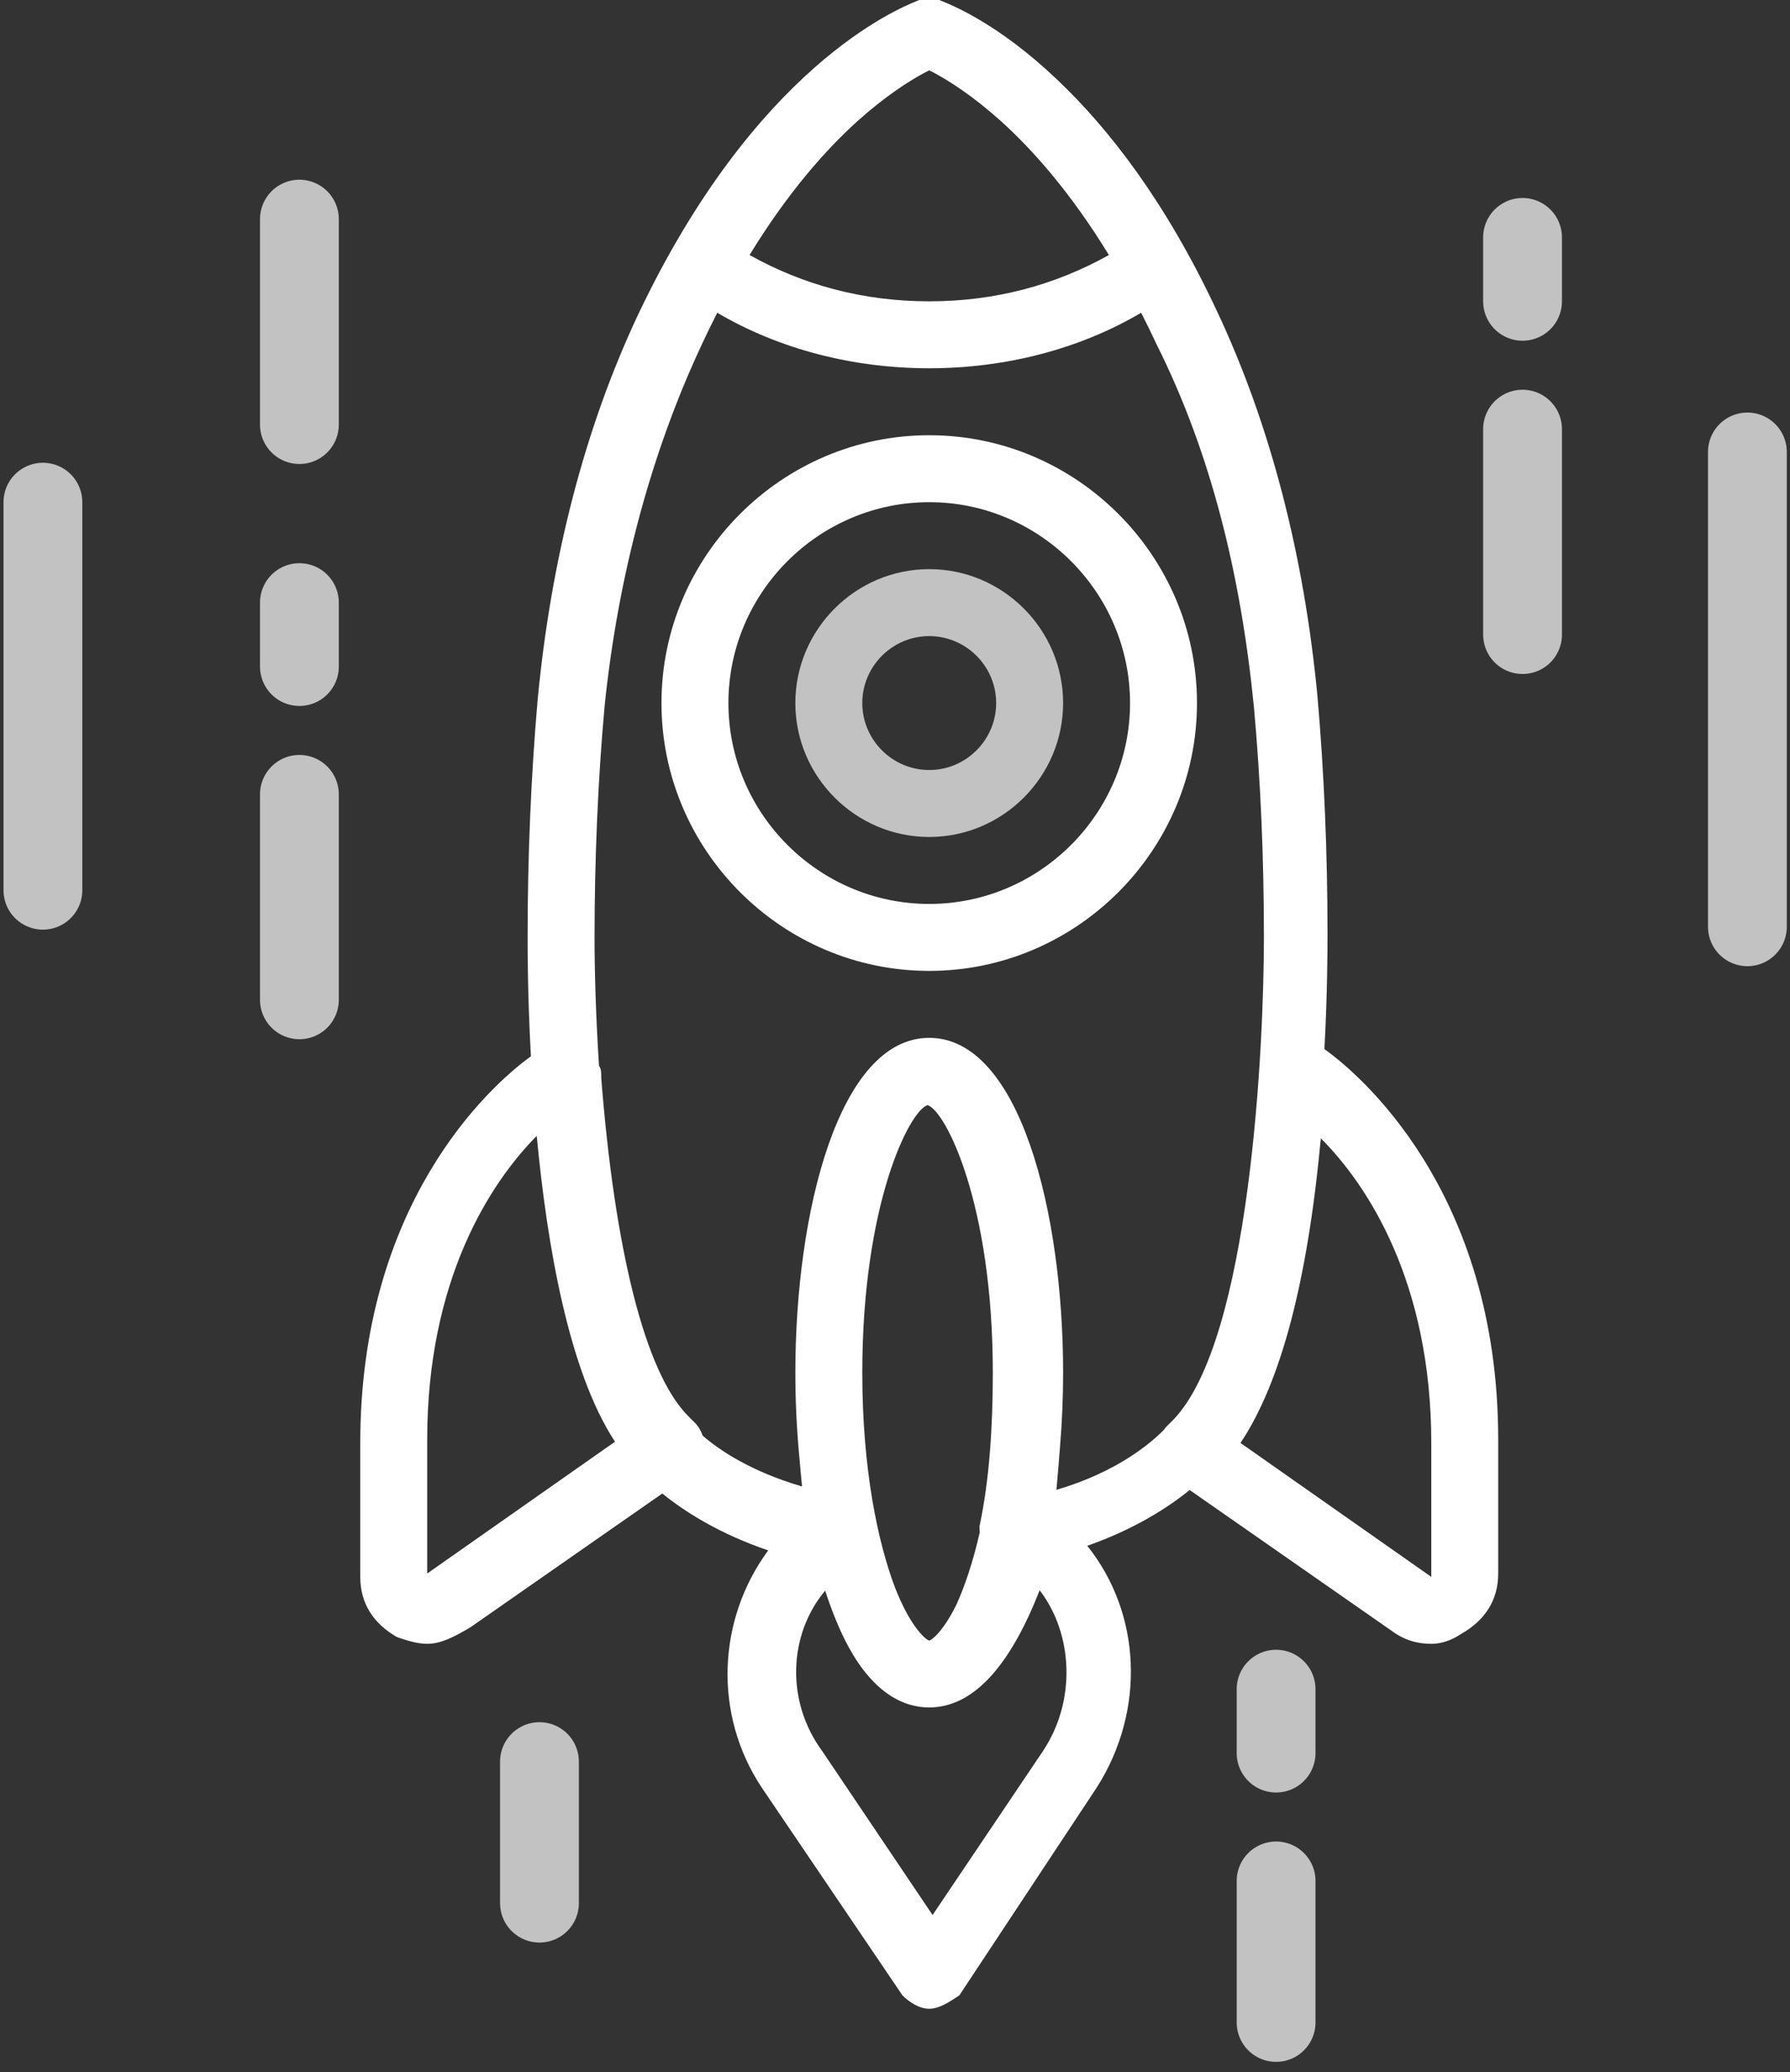 <svg fill="none" height="184" viewBox="0 0 159 184" width="159" xmlns="http://www.w3.org/2000/svg"><rect x="0" y="0" width="159" height="184" fill="#333333" stroke="none"/><path clip-rule="evenodd" d="m117.644 93.162c.274-5.128.275-9.03.275-10.216 0-7.135-.297-14.27-.892-21.108-1.189-12.486-4.162-24.081-8.919-34.189-4.602-9.844-9.698-16.277-14.061-20.439-.057-.054-.113-.108-.17-.162l-.002-.002c-.028-.026-.055-.052-.082-.078l-.004-.004c-5.106-4.834-9.143-6.469-10.142-6.874l-.044-.018c-.084-.034-.142-.058-.17-.072h-1.784c-.03.015-.094.041-.189.08-1.766.722-14.346 5.861-24.784 27.866-4.757 10.108-7.73 21.703-8.919 34.189-.595 6.838-.892 13.973-.892 21.108 0 1.128 0 5.2.292 10.559-3.814 2.748-15.157 13.195-15.157 34.333v11.892c0 2.378 1.189 4.162 3.27 5.351l.003.001c.891.297 1.782.594 2.672.594 1.189 0 2.378-.595 3.865-1.487l17.02-11.862c1.989 1.611 5.066 3.577 9.406 5.053-4.542 6.171-4.878 14.604-.561 21.079l12.486 18.433c.595.595 1.487 1.189 2.378 1.189.891 0 1.783-.594 2.674-1.188l.002-.001 12.189-18.432c4.399-6.873 3.963-15.524-.828-21.489 4.181-1.467 7.158-3.382 9.097-4.955l17.894 12.471c1.189.892 2.378 1.189 3.567 1.189.892 0 1.784-.297 2.676-.892 2.081-1.189 3.27-2.973 3.27-5.351v-11.892c0-22.157-12.462-32.566-15.437-34.676zm-34.849-86.788c.069.036.14.074.215.114l0.0 0.0.018.01.018.01c1.273.688 3.338 1.987 5.826 4.212 2.84 2.558 6.224 6.36 9.628 11.927-4.733 2.643-10.053 4.111-15.96 4.111-5.907 0-11.226-1.468-15.96-4.111 3.404-5.566 6.788-9.368 9.628-11.927 2.488-2.226 4.553-3.524 5.826-4.212.012-.007.025-.013.037-.02l0-0c.074-.04.146-.078.215-.114.088-.046.174-.09.254-.13.08.04.166.084.254.13zm-20.47 24.248c-4.46 9.514-7.433 20.514-8.622 32.108-.595 6.541-.892 13.676-.891 20.513 0 2.722.098 6.807.397 11.411.198.264.198.556.198 1.075 1.19 15.162 3.865 26.163 7.73 30.027l.297.298.297.297c.31.31.538.703.686 1.134 1.488 1.301 4.33 3.203 8.827 4.514-.087-.867-.172-1.79-.252-2.744-.229-2.434-.343-4.916-.343-7.364 0-14.27 3.865-29.729 11.892-29.729s11.892 15.459 11.892 29.729c0 2.181-.091 4.39-.273 6.567-.097 1.311-.209 2.597-.322 3.839 5.343-1.559 8.352-4.117 9.526-5.304.087-.122.18-.239.285-.345l.297-.297.297-.297c6.838-7.135 8.027-33.297 8.027-42.811 0-7.135-.297-13.973-.892-20.514-1.189-11.892-3.865-22.595-8.621-32.108-.461-.989-.925-1.935-1.392-2.849-5.464 3.223-12.036 4.93-18.825 4.93-6.788 0-13.36-1.708-18.825-4.93-.467.914-.931 1.86-1.391 2.849zm20.216 115.055c-.211 0-1.622-1.053-3.061-4.751-1.49-3.974-2.885-10.387-2.885-19.033 0-14.974 4.184-23.254 5.797-23.759 1.613.505 5.797 8.786 5.797 23.759 0 4.756-.297 9.513-1.189 13.675 0 .156.013.322.031.492-.622 2.729-1.37 4.894-2.096 6.474-1.183 2.393-2.216 3.143-2.394 3.143zm-44.595-17.838v11.892l16.682-11.706c-4.106-6.242-6.04-17.467-6.951-27.158-4.154 4.192-9.73 12.793-9.73 26.972zm54.703 27.648-9.811 14.568-9.811-14.568c-3.261-4.447-2.974-10.372.271-14.237.3.935.626 1.826.978 2.666 1.899 4.665 4.487 7.266 7.471 7.654.01.001.019.003.029.004l.013.002.016.003c.093.011.186.019.279.025.029.002.058.006.087.008.122.007.245.011.368.011s.246-.004.368-.011l.019-.002c.017-.001.034-.003.052-.005.005 0 .01 0 .015-.001.094-.007.188-.014.281-.026.009-.001.018-.002.026-.003l.018-.003c.003-.001.005-.001.008-.001 3.523-.455 6.531-3.986 9.023-10.354 2.973 3.865 3.271 9.811.297 14.27zm17.541-27.351 16.946 11.892v-11.892c0-14.27-5.648-22.892-9.811-27.054-1.189 12.784-3.567 21.703-7.135 27.054z" fill="#fff" fill-rule="evenodd"/><g stroke="#fff" stroke-linecap="round" stroke-linejoin="round" stroke-width="7"><path d="m135.243 38.108v18.243" opacity=".7"/><path d="m113.351 167.027v12.568" opacity=".7"/><path d="m47.919 156.432v12.568" opacity=".7"/><path d="m26.595 70.54v18.243" opacity=".7"/><path d="m26.595 19.459v18.243" opacity=".7"/><path d="m3.811 44.594v34.459" opacity=".7"/><path d="m155.216 40.135v42.162" opacity=".7"/><path d="m135.243 21.081v5.676" opacity=".7"/><path d="m113.351 150v5.676" opacity=".7"/><path d="m26.595 53.513v5.676" opacity=".7"/></g><path clip-rule="evenodd" d="m106.324 62.432c0 13.081-10.702 23.784-23.784 23.784s-23.784-10.703-23.784-23.784 10.703-23.784 23.784-23.784 23.784 10.703 23.784 23.784zm-5.946 0c0-9.811-8.027-17.838-17.837-17.838s-17.838 8.027-17.838 17.838 8.027 17.838 17.838 17.838 17.837-8.027 17.837-17.838z" fill="#fff" fill-rule="evenodd"/><path clip-rule="evenodd" d="m94.432 62.432c0 6.54-5.351 11.892-11.892 11.892-6.54 0-11.892-5.351-11.892-11.892 0-6.54 5.351-11.892 11.892-11.892 6.54 0 11.892 5.351 11.892 11.892zm-5.946 0c0-3.27-2.676-5.946-5.946-5.946-3.27 0-5.946 2.676-5.946 5.946 0 3.27 2.676 5.946 5.946 5.946 3.27 0 5.946-2.676 5.946-5.946z" fill="#fff" fill-rule="evenodd" opacity=".7"/></svg>
